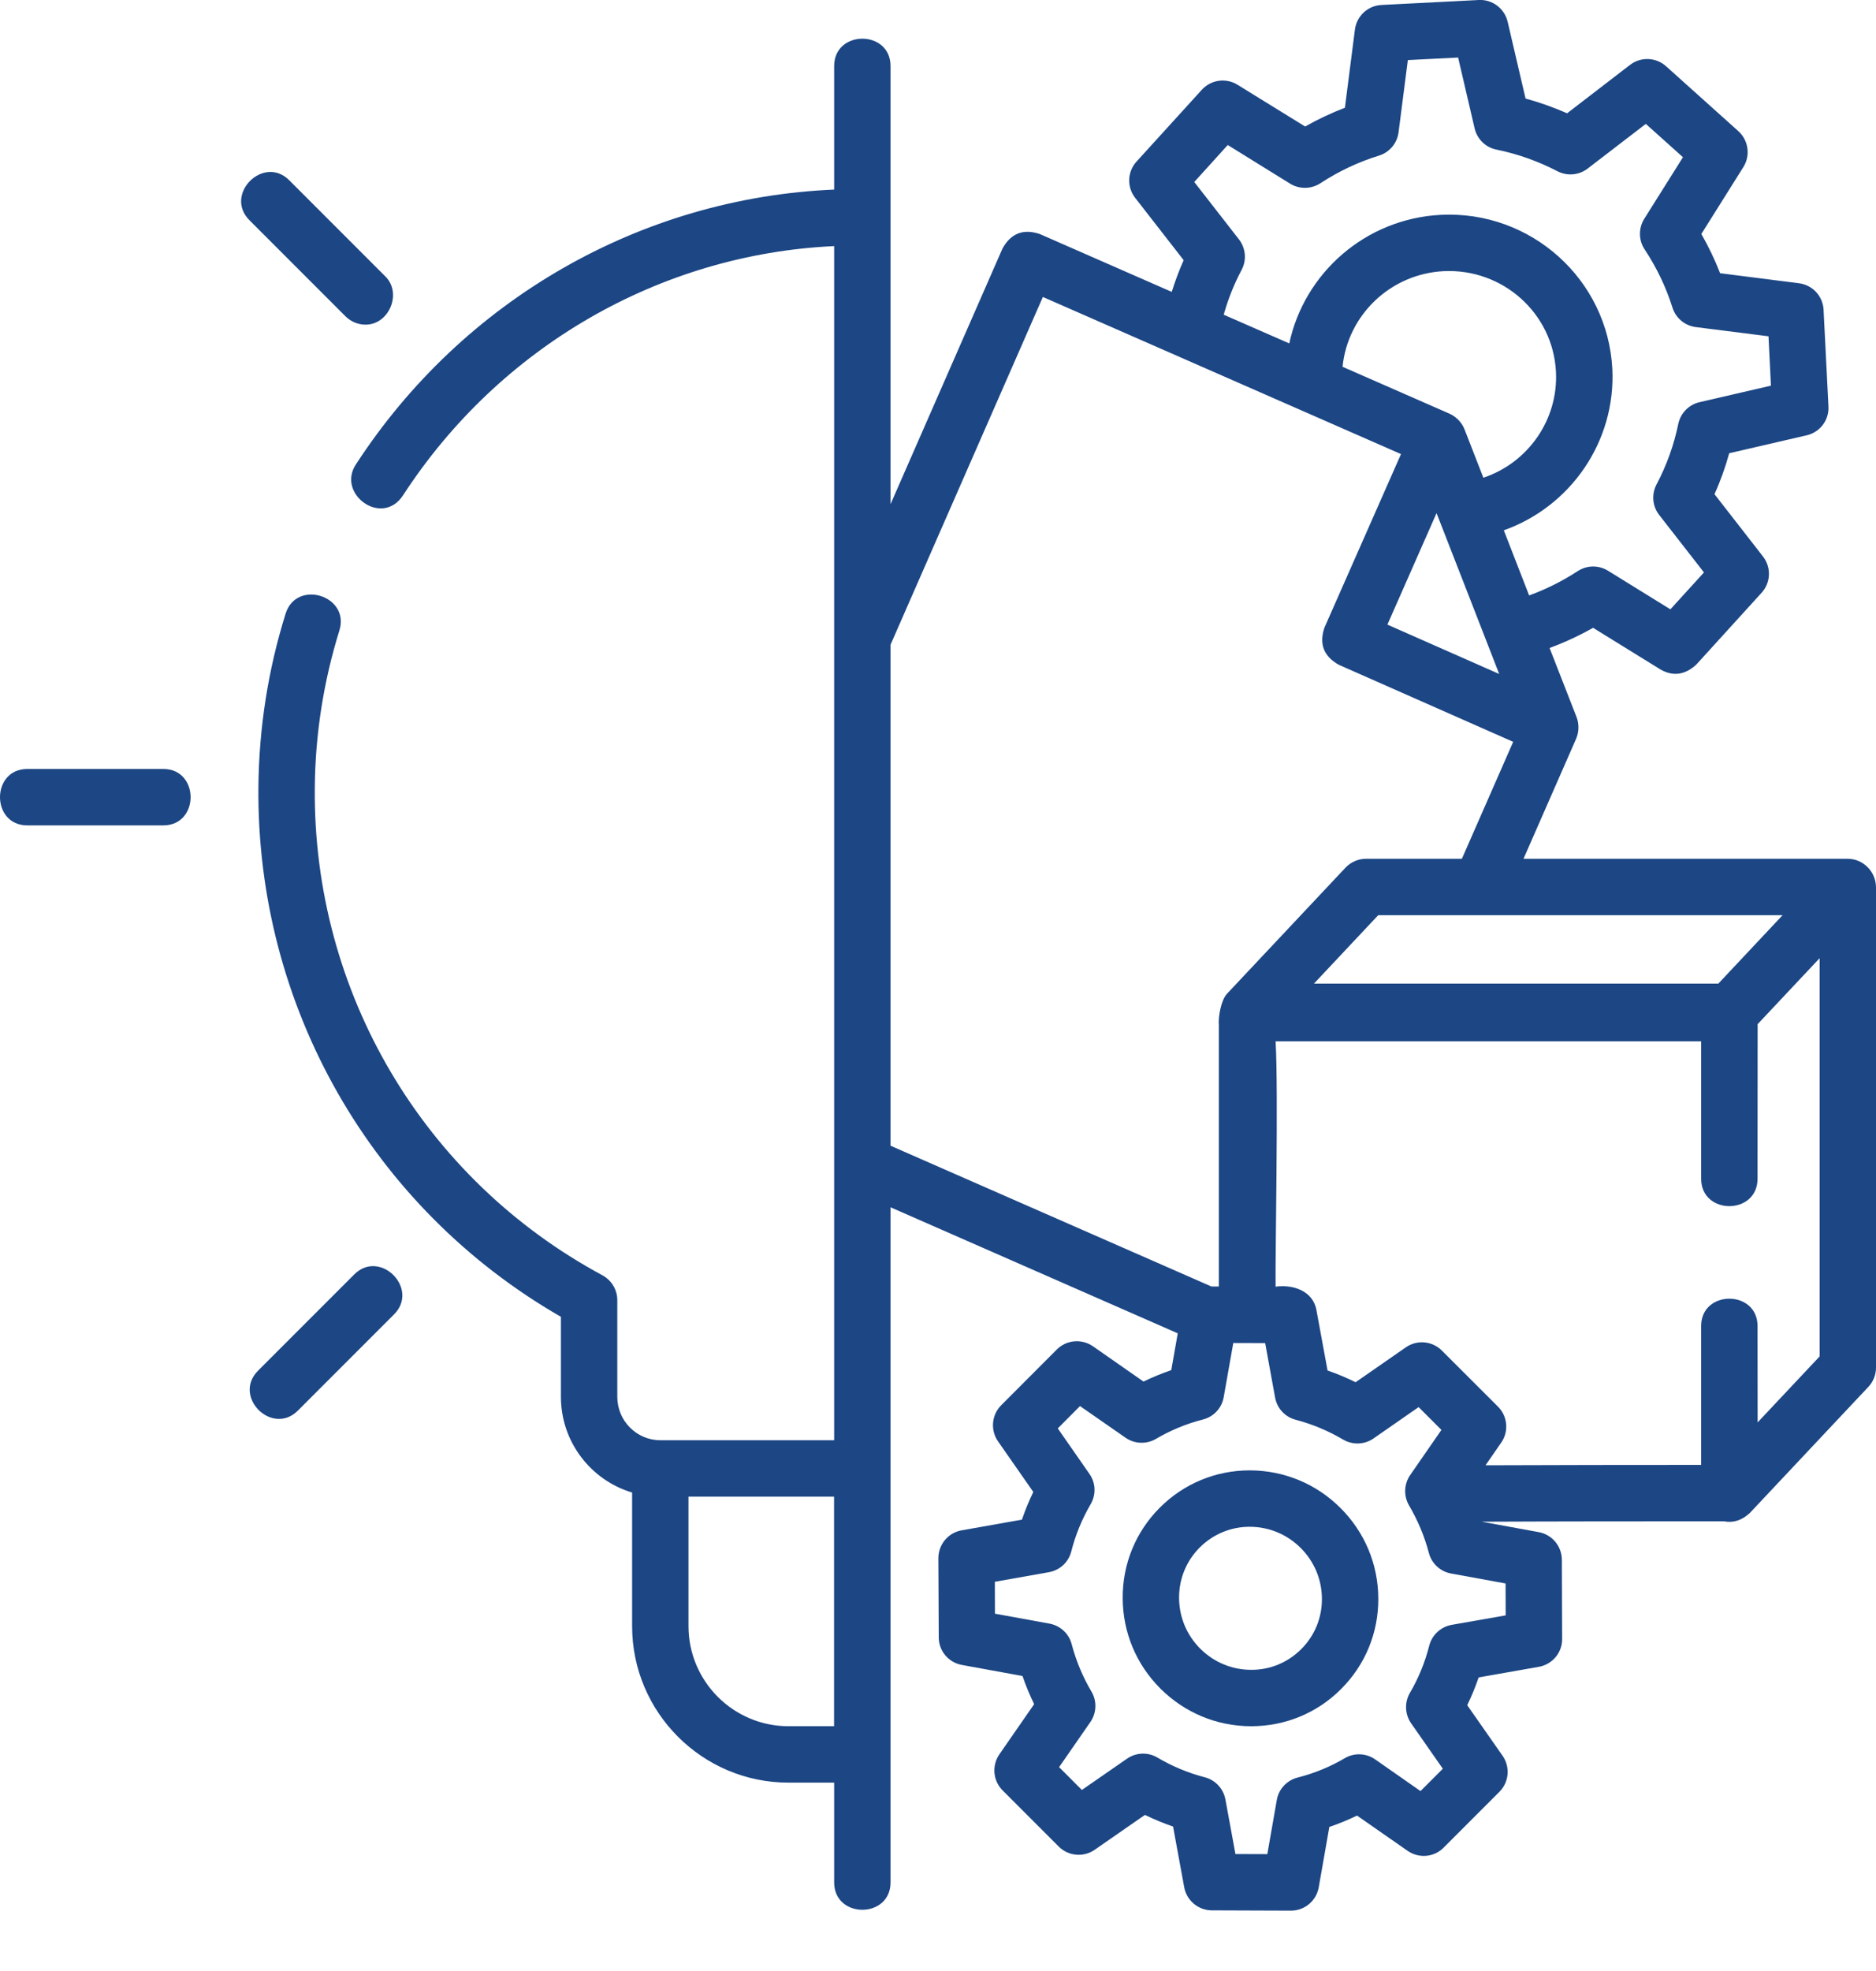 <svg width="20" height="21" viewBox="0 0 20 21" fill="none" xmlns="http://www.w3.org/2000/svg">
<path d="M19.999 9.436C19.991 9.279 19.857 9.15 19.699 9.15H16.242L16.803 7.871C16.834 7.799 16.836 7.714 16.808 7.641L16.52 6.904C16.68 6.845 16.835 6.773 16.984 6.689L17.704 7.134C17.837 7.209 17.964 7.191 18.084 7.081L18.78 6.316C18.879 6.208 18.885 6.045 18.795 5.929L18.278 5.265C18.342 5.124 18.394 4.978 18.435 4.829L19.261 4.638C19.403 4.605 19.501 4.476 19.493 4.33L19.441 3.301C19.434 3.155 19.323 3.036 19.179 3.018L18.338 2.911C18.282 2.767 18.215 2.628 18.138 2.493L18.586 1.78C18.663 1.657 18.641 1.495 18.532 1.397L17.762 0.706C17.654 0.609 17.493 0.603 17.378 0.691L16.707 1.207C16.563 1.144 16.415 1.091 16.264 1.05L16.073 0.232C16.04 0.091 15.91 -0.008 15.765 0L14.728 0.053C14.583 0.06 14.464 0.17 14.445 0.314L14.338 1.148C14.192 1.204 14.05 1.271 13.914 1.348L13.193 0.903C13.07 0.827 12.911 0.849 12.813 0.956L12.117 1.721C12.018 1.829 12.012 1.993 12.102 2.108L12.619 2.772C12.57 2.882 12.528 2.995 12.492 3.11L11.084 2.493C10.909 2.435 10.778 2.486 10.688 2.647L9.494 5.372V0.704C9.494 0.315 8.893 0.315 8.893 0.704V2.02C6.833 2.107 4.933 3.195 3.793 4.95C3.588 5.264 4.074 5.619 4.297 5.277C5.326 3.694 7.037 2.708 8.893 2.622V15.345H7.04C6.787 15.345 6.581 15.138 6.581 14.883V13.853C6.581 13.742 6.52 13.641 6.423 13.588C4.511 12.559 3.335 10.567 3.356 8.39C3.361 7.821 3.45 7.258 3.618 6.718C3.734 6.347 3.161 6.168 3.045 6.538C2.858 7.135 2.761 7.756 2.755 8.384C2.733 10.724 3.964 12.871 5.98 14.03V14.883C5.98 15.364 6.301 15.772 6.739 15.902V17.326C6.739 18.245 7.487 18.993 8.406 18.993H8.893V20.056C8.893 20.445 9.494 20.445 9.494 20.056V12.863L12.556 14.206L12.487 14.598C12.386 14.633 12.287 14.673 12.191 14.72L11.652 14.344C11.532 14.261 11.37 14.275 11.267 14.378L10.674 14.972C10.571 15.075 10.557 15.237 10.64 15.357L11.016 15.896C10.97 15.992 10.929 16.09 10.895 16.191L10.252 16.305C10.108 16.33 10.004 16.456 10.004 16.602L10.008 17.445C10.008 17.59 10.112 17.713 10.254 17.739L10.901 17.857C10.936 17.96 10.978 18.06 11.025 18.157L10.654 18.692C10.572 18.812 10.586 18.973 10.689 19.076L11.287 19.674C11.39 19.777 11.552 19.791 11.671 19.708L12.206 19.337C12.303 19.384 12.404 19.426 12.506 19.461L12.625 20.108C12.651 20.25 12.775 20.353 12.919 20.354L13.762 20.357H13.763C13.909 20.357 14.034 20.252 14.059 20.108L14.172 19.465C14.273 19.431 14.372 19.39 14.467 19.344L15.007 19.72C15.127 19.803 15.289 19.789 15.391 19.685L15.985 19.091C16.088 18.988 16.102 18.826 16.019 18.707L15.642 18.168C15.689 18.072 15.729 17.973 15.764 17.872L16.406 17.759C16.55 17.733 16.655 17.608 16.654 17.462L16.651 16.619C16.65 16.474 16.547 16.35 16.404 16.324L15.797 16.213C16.657 16.209 17.53 16.209 18.38 16.209C18.479 16.228 18.571 16.198 18.655 16.12L19.918 14.777C19.971 14.721 20 14.648 20 14.571V9.451C20 9.446 19.999 9.441 19.999 9.436V9.436ZM19.004 9.751L18.319 10.48H14.008L14.693 9.751H19.004ZM15.613 4.574C15.585 4.502 15.525 4.44 15.454 4.408L14.313 3.908C14.367 3.36 14.82 2.918 15.392 2.889C16.021 2.859 16.557 3.338 16.588 3.961C16.614 4.472 16.29 4.931 15.814 5.09L15.613 4.574ZM15.315 5.467L15.64 6.3L15.983 7.181L14.791 6.655L15.315 5.467ZM13.208 2.55L12.732 1.939L13.089 1.545L13.754 1.957C13.854 2.018 13.979 2.016 14.077 1.952C14.271 1.825 14.481 1.726 14.701 1.658C14.814 1.623 14.895 1.526 14.91 1.409L15.009 0.64L15.545 0.613L15.721 1.368C15.748 1.483 15.839 1.571 15.954 1.594C16.18 1.64 16.399 1.718 16.605 1.825C16.708 1.878 16.834 1.867 16.926 1.796L17.546 1.32L17.942 1.675L17.529 2.332C17.467 2.432 17.468 2.56 17.534 2.658C17.661 2.85 17.761 3.058 17.83 3.277C17.865 3.389 17.962 3.47 18.079 3.485L18.854 3.583L18.88 4.109L18.119 4.285C18.005 4.311 17.916 4.402 17.892 4.517C17.846 4.741 17.768 4.958 17.66 5.162C17.605 5.267 17.616 5.394 17.689 5.487L18.166 6.099L17.808 6.492L17.143 6.081C17.043 6.019 16.918 6.021 16.82 6.085C16.657 6.191 16.484 6.278 16.302 6.344L16.032 5.65C16.744 5.398 17.227 4.703 17.189 3.931C17.14 2.977 16.321 2.241 15.361 2.289C14.556 2.33 13.905 2.91 13.745 3.659L13.046 3.353C13.092 3.188 13.156 3.028 13.237 2.875C13.292 2.771 13.281 2.644 13.208 2.55V2.55ZM8.406 18.392C7.818 18.392 7.34 17.913 7.34 17.326V15.946H8.892V18.392H8.406ZM9.494 6.869L11.118 3.164L14.936 4.838L14.12 6.687C14.061 6.861 14.112 6.993 14.273 7.083L16.132 7.904L15.585 9.15H14.563C14.48 9.15 14.401 9.185 14.344 9.245L13.081 10.588C13.019 10.654 12.986 10.83 12.994 10.924V13.707L12.915 13.707L9.494 12.207V6.869ZM16.052 17.211L15.476 17.312C15.36 17.333 15.266 17.42 15.237 17.534C15.192 17.711 15.123 17.88 15.031 18.037C14.972 18.138 14.977 18.265 15.044 18.361L15.382 18.845L15.144 19.083L14.66 18.745C14.563 18.678 14.437 18.673 14.336 18.733C14.18 18.825 14.011 18.894 13.834 18.939C13.719 18.968 13.632 19.062 13.612 19.178L13.511 19.755L13.171 19.754L13.064 19.172C13.043 19.058 12.957 18.965 12.844 18.936C12.667 18.89 12.497 18.819 12.339 18.726C12.238 18.666 12.111 18.671 12.015 18.738L11.534 19.071L11.291 18.828L11.624 18.348C11.691 18.251 11.696 18.124 11.636 18.023C11.543 17.866 11.472 17.696 11.425 17.518C11.396 17.405 11.303 17.32 11.189 17.299L10.607 17.193L10.606 16.853L11.182 16.751C11.299 16.73 11.392 16.644 11.421 16.529C11.466 16.352 11.536 16.183 11.627 16.027C11.687 15.925 11.682 15.799 11.614 15.703L11.277 15.219L11.514 14.981L11.999 15.318C12.095 15.385 12.221 15.39 12.323 15.331C12.479 15.239 12.648 15.169 12.825 15.124C12.939 15.095 13.026 15.002 13.046 14.885L13.148 14.309L13.488 14.31L13.594 14.891C13.615 15.006 13.701 15.098 13.814 15.127C13.992 15.174 14.162 15.245 14.319 15.338C14.42 15.397 14.547 15.393 14.643 15.326L15.124 14.992L15.367 15.235L15.034 15.716C14.967 15.812 14.963 15.939 15.022 16.04C15.115 16.198 15.186 16.367 15.233 16.545C15.262 16.658 15.355 16.744 15.47 16.765L16.051 16.871L16.052 17.211ZM18.738 15.155C18.738 14.859 18.737 14.128 18.737 14.128C18.737 13.74 18.136 13.74 18.136 14.128V15.608C17.377 15.608 16.602 15.609 15.837 15.612L16.004 15.371C16.087 15.252 16.073 15.09 15.97 14.987L15.371 14.389C15.268 14.287 15.107 14.272 14.988 14.355L14.452 14.727C14.355 14.679 14.255 14.637 14.153 14.602L14.034 13.956C13.996 13.75 13.778 13.683 13.599 13.709C13.594 13.375 13.63 11.63 13.599 11.095H18.136V12.559C18.136 12.948 18.737 12.948 18.737 12.559C18.737 12.559 18.738 11.429 18.738 10.912L19.399 10.209V14.452L18.738 15.155Z" fill="#1C4684"/>
<path d="M13.328 15.666C13.327 15.666 13.325 15.666 13.324 15.666C12.961 15.666 12.621 15.807 12.365 16.063C12.108 16.32 11.967 16.663 11.969 17.027C11.97 17.391 12.113 17.733 12.371 17.991C12.629 18.248 12.971 18.391 13.335 18.392H13.339C13.702 18.392 14.043 18.251 14.298 17.995C14.555 17.738 14.696 17.396 14.694 17.032C14.693 16.668 14.55 16.326 14.292 16.068C14.034 15.81 13.692 15.668 13.328 15.666V15.666ZM13.873 17.57C13.73 17.713 13.54 17.793 13.337 17.791C13.133 17.791 12.941 17.71 12.796 17.566C12.651 17.421 12.571 17.229 12.57 17.025C12.569 16.822 12.647 16.631 12.79 16.488C12.933 16.345 13.124 16.266 13.326 16.267C13.53 16.268 13.722 16.348 13.867 16.493C14.012 16.638 14.092 16.83 14.093 17.034C14.094 17.237 14.016 17.427 13.873 17.57V17.57Z" fill="#1C4684"/>
<path d="M3.897 3.459C4.149 3.459 4.288 3.124 4.109 2.946L3.084 1.921C2.81 1.646 2.385 2.071 2.659 2.346L3.684 3.371C3.743 3.429 3.82 3.459 3.897 3.459Z" fill="#1C4684"/>
<path d="M1.741 8.193H0.291C-0.097 8.193 -0.097 8.794 0.291 8.794H1.741C2.129 8.794 2.129 8.193 1.741 8.193V8.193Z" fill="#1C4684"/>
<path d="M3.776 13.579L2.751 14.604C2.476 14.879 2.901 15.304 3.176 15.029L4.201 14.004C4.475 13.729 4.05 13.304 3.776 13.579Z" fill="#1C4684"/>
</svg>
